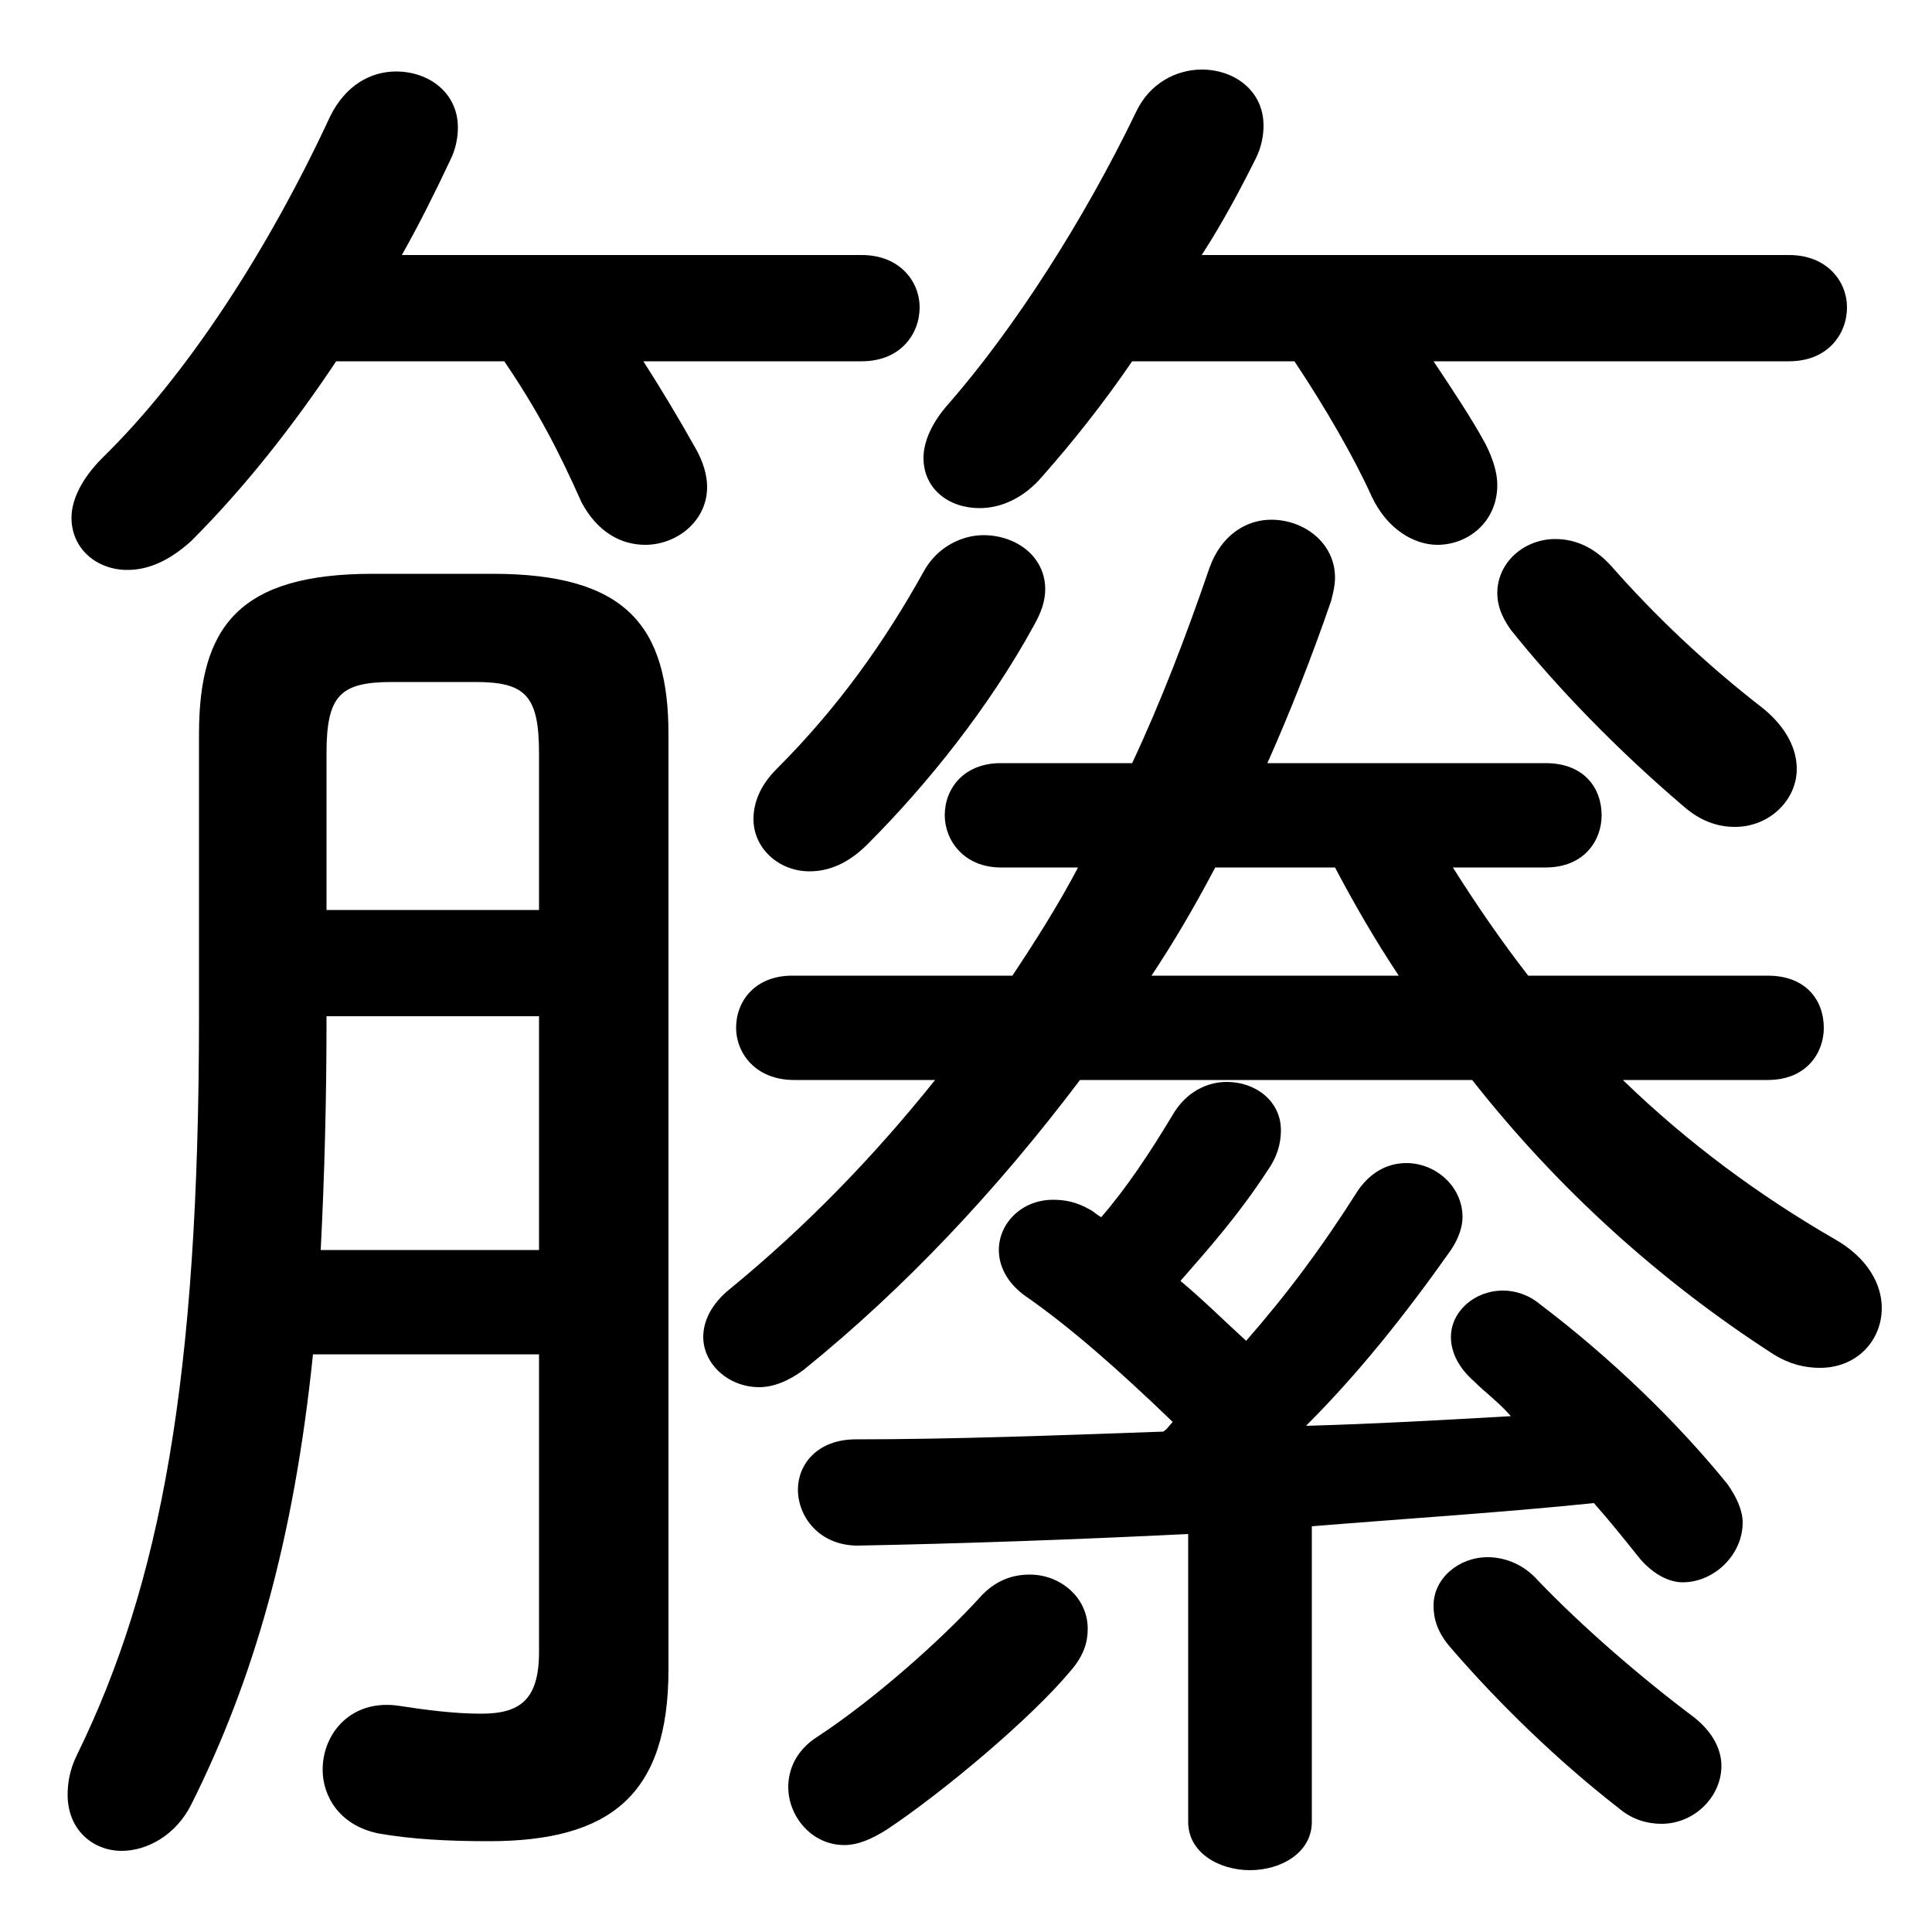 <svg xmlns="http://www.w3.org/2000/svg" viewBox="0 -44.0 50.0 50.0">
    <rect x="0" y="-44.0" width="50.0" height="50.0" fill="#808080" stroke="none"/>
    <g transform="scale(1, -1)">
        <!-- ボディの枠 -->
        <rect x="0" y="-6.0" width="50.0" height="50.0"
            stroke="white" fill="white"/>
        <!-- グリフ座標系の原点 -->
        <circle cx="0" cy="0" r="5" fill="white"/>
        <!-- グリフのアウトライン -->
        <g style="fill:black;stroke:#000000;stroke-width:0;stroke-linecap:round;stroke-linejoin:round;">
        <path d="M 38.1 16.05 C 40.3 13.25 42.95 10.85 45.9 8.95 C 46.3 8.7 46.7 8.6 47.1 8.6 C 48.05 8.6 48.7 9.3 48.7 10.15 C 48.7 10.75 48.35 11.45 47.45 11.95 C 45.55 13.05 43.7 14.4 42.0 16.05 L 45.75 16.05 C 46.75 16.05 47.2 16.75 47.2 17.4 C 47.2 18.1 46.75 18.75 45.75 18.75 L 39.55 18.75 C 38.85 19.65 38.2 20.6 37.6 21.55 L 40.0 21.55 C 41.0 21.55 41.45 22.25 41.45 22.9 C 41.45 23.6 41.0 24.25 40.0 24.25 L 32.8 24.25 C 33.4 25.6 33.95 27.0 34.45 28.45 C 34.5 28.65 34.55 28.85 34.55 29.05 C 34.55 29.95 33.75 30.55 32.9 30.55 C 32.25 30.55 31.6 30.15 31.3 29.3 C 30.7 27.55 30.05 25.85 29.3 24.25 L 25.9 24.25 C 24.95 24.25 24.45 23.6 24.45 22.9 C 24.45 22.25 24.95 21.55 25.9 21.55 L 27.9 21.55 C 27.4 20.6 26.8 19.65 26.2 18.75 L 20.5 18.75 C 19.55 18.75 19.05 18.1 19.05 17.4 C 19.05 16.75 19.55 16.05 20.55 16.05 L 24.2 16.05 C 22.6 14.05 20.85 12.25 18.9 10.65 C 18.4 10.25 18.2 9.8 18.2 9.4 C 18.2 8.7 18.85 8.1 19.65 8.1 C 20.0 8.1 20.4 8.25 20.8 8.55 C 23.4 10.65 25.8 13.2 27.95 16.05 Z M 29.8 18.75 C 30.4 19.65 30.95 20.6 31.45 21.55 L 34.55 21.55 C 35.05 20.6 35.6 19.65 36.2 18.75 Z M 30.75 -3.15 C 30.75 -3.95 31.55 -4.4 32.35 -4.4 C 33.15 -4.4 33.95 -3.95 33.95 -3.15 L 33.95 4.5 C 36.4 4.7 38.8 4.85 41.25 5.1 C 41.65 4.65 42.05 4.15 42.45 3.65 C 42.8 3.25 43.2 3.05 43.55 3.05 C 44.35 3.05 45.1 3.75 45.1 4.6 C 45.1 4.9 44.95 5.25 44.7 5.6 C 43.4 7.2 41.7 8.85 39.85 10.25 C 39.55 10.5 39.2 10.6 38.9 10.6 C 38.15 10.6 37.55 10.05 37.55 9.4 C 37.55 9.0 37.75 8.6 38.15 8.25 C 38.45 7.95 38.8 7.7 39.1 7.35 C 37.35 7.25 35.6 7.15 33.8 7.1 C 35.15 8.45 36.35 9.95 37.55 11.65 C 37.75 11.95 37.85 12.25 37.85 12.5 C 37.85 13.3 37.15 13.9 36.4 13.9 C 35.95 13.9 35.5 13.7 35.15 13.2 C 34.2 11.7 33.3 10.5 32.25 9.3 C 31.7 9.8 31.15 10.35 30.55 10.85 C 31.25 11.65 32.05 12.55 32.8 13.7 C 33.05 14.05 33.15 14.4 33.15 14.75 C 33.15 15.5 32.5 16.0 31.75 16.0 C 31.25 16.0 30.7 15.75 30.35 15.15 C 29.75 14.15 29.15 13.25 28.5 12.5 C 28.4 12.55 28.3 12.65 28.2 12.7 C 27.85 12.9 27.55 12.95 27.25 12.95 C 26.45 12.95 25.85 12.35 25.85 11.65 C 25.85 11.25 26.05 10.8 26.55 10.45 C 27.7 9.65 28.95 8.55 30.35 7.2 C 30.25 7.1 30.2 7.0 30.1 6.95 C 27.3 6.85 24.6 6.75 22.15 6.75 C 21.15 6.75 20.65 6.1 20.65 5.45 C 20.65 4.75 21.2 4.0 22.2 4.0 C 24.8 4.05 27.7 4.15 30.75 4.3 Z M 33.5 34.65 C 34.3 33.45 35.05 32.15 35.5 31.15 C 35.9 30.3 36.6 29.9 37.2 29.9 C 38.0 29.9 38.75 30.5 38.75 31.45 C 38.75 31.75 38.65 32.1 38.45 32.5 C 38.1 33.15 37.6 33.9 37.1 34.65 L 46.3 34.65 C 47.3 34.65 47.8 35.35 47.8 36.05 C 47.8 36.7 47.3 37.4 46.3 37.4 L 31.1 37.4 C 31.65 38.25 32.1 39.1 32.5 39.9 C 32.65 40.2 32.7 40.5 32.7 40.75 C 32.7 41.65 31.95 42.2 31.1 42.2 C 30.45 42.2 29.75 41.85 29.4 41.1 C 28.05 38.3 26.25 35.5 24.55 33.55 C 24.1 33.05 23.9 32.55 23.9 32.15 C 23.9 31.35 24.55 30.85 25.35 30.85 C 25.9 30.85 26.5 31.1 27.0 31.7 C 27.75 32.55 28.55 33.55 29.3 34.65 Z M 13.95 8.95 L 13.95 1.25 C 13.95 0.0 13.45 -0.35 12.45 -0.35 C 11.75 -0.35 11.0 -0.25 10.35 -0.15 C 9.1 0.05 8.35 -0.85 8.35 -1.8 C 8.35 -2.5 8.8 -3.25 9.8 -3.45 C 10.65 -3.6 11.6 -3.65 12.65 -3.65 C 15.8 -3.65 17.3 -2.45 17.3 0.8 L 17.3 25.0 C 17.3 27.8 16.2 29.15 12.75 29.15 L 9.65 29.15 C 6.2 29.15 5.15 27.8 5.15 25.0 L 5.15 17.7 C 5.15 8.3 4.15 3.0 2.0 -1.4 C 1.8 -1.8 1.75 -2.15 1.75 -2.45 C 1.75 -3.35 2.4 -3.9 3.15 -3.9 C 3.8 -3.9 4.55 -3.5 4.95 -2.7 C 6.55 0.5 7.6 4.1 8.1 8.95 Z M 8.3 11.65 C 8.4 13.6 8.45 15.6 8.45 17.55 L 8.45 17.7 L 13.95 17.7 L 13.95 11.65 Z M 8.45 20.45 L 8.45 24.5 C 8.45 26.0 8.8 26.35 10.15 26.35 L 12.3 26.35 C 13.6 26.35 13.95 26.0 13.95 24.5 L 13.95 20.45 Z M 13.05 34.65 C 13.9 33.4 14.45 32.35 15.05 31.0 C 15.45 30.25 16.05 29.9 16.7 29.9 C 17.5 29.9 18.3 30.5 18.3 31.4 C 18.3 31.7 18.2 32.05 18.0 32.4 C 17.55 33.2 17.1 33.95 16.65 34.65 L 22.3 34.65 C 23.3 34.65 23.8 35.35 23.8 36.05 C 23.8 36.7 23.3 37.4 22.3 37.4 L 10.4 37.4 C 10.85 38.2 11.25 39.0 11.65 39.85 C 11.8 40.15 11.85 40.45 11.85 40.7 C 11.85 41.6 11.1 42.15 10.25 42.15 C 9.6 42.15 8.95 41.8 8.55 41.0 C 6.95 37.55 4.85 34.3 2.65 32.15 C 2.1 31.6 1.85 31.05 1.85 30.6 C 1.85 29.8 2.5 29.25 3.3 29.25 C 3.85 29.25 4.4 29.5 4.95 30.0 C 6.35 31.4 7.6 33.0 8.7 34.65 Z M 25.35 2.65 C 24.35 1.55 22.6 0.0 21.15 -0.95 C 20.6 -1.3 20.4 -1.8 20.4 -2.25 C 20.4 -3.0 21.0 -3.75 21.85 -3.75 C 22.2 -3.75 22.55 -3.6 22.95 -3.35 C 24.45 -2.35 26.7 -0.45 27.7 0.75 C 28.05 1.15 28.15 1.5 28.15 1.85 C 28.15 2.65 27.45 3.25 26.65 3.25 C 26.2 3.25 25.75 3.1 25.35 2.65 Z M 39.8 3.1 C 39.4 3.55 38.9 3.7 38.5 3.7 C 37.75 3.7 37.1 3.15 37.1 2.45 C 37.1 2.1 37.2 1.75 37.55 1.35 C 38.8 -0.1 40.35 -1.6 41.9 -2.8 C 42.25 -3.1 42.65 -3.2 43.0 -3.2 C 43.85 -3.2 44.55 -2.5 44.55 -1.7 C 44.55 -1.3 44.35 -0.85 43.85 -0.45 C 42.45 0.6 40.95 1.9 39.8 3.1 Z M 41.7 29.35 C 41.25 29.85 40.75 30.05 40.25 30.05 C 39.45 30.05 38.75 29.45 38.75 28.65 C 38.75 28.35 38.85 28.05 39.1 27.7 C 40.3 26.2 41.85 24.6 43.55 23.15 C 44.0 22.75 44.45 22.6 44.9 22.6 C 45.8 22.6 46.5 23.3 46.5 24.1 C 46.5 24.6 46.25 25.15 45.65 25.65 C 44.1 26.85 42.8 28.1 41.7 29.35 Z M 23.9 29.2 C 22.9 27.4 21.7 25.7 20.1 24.1 C 19.65 23.65 19.5 23.2 19.5 22.8 C 19.5 22.05 20.15 21.45 20.95 21.45 C 21.45 21.45 21.95 21.65 22.45 22.15 C 24.0 23.7 25.6 25.7 26.75 27.8 C 26.95 28.15 27.05 28.45 27.05 28.75 C 27.05 29.6 26.3 30.15 25.45 30.15 C 24.9 30.15 24.25 29.85 23.9 29.2 Z"/>
    </g>
    </g>
</svg>
